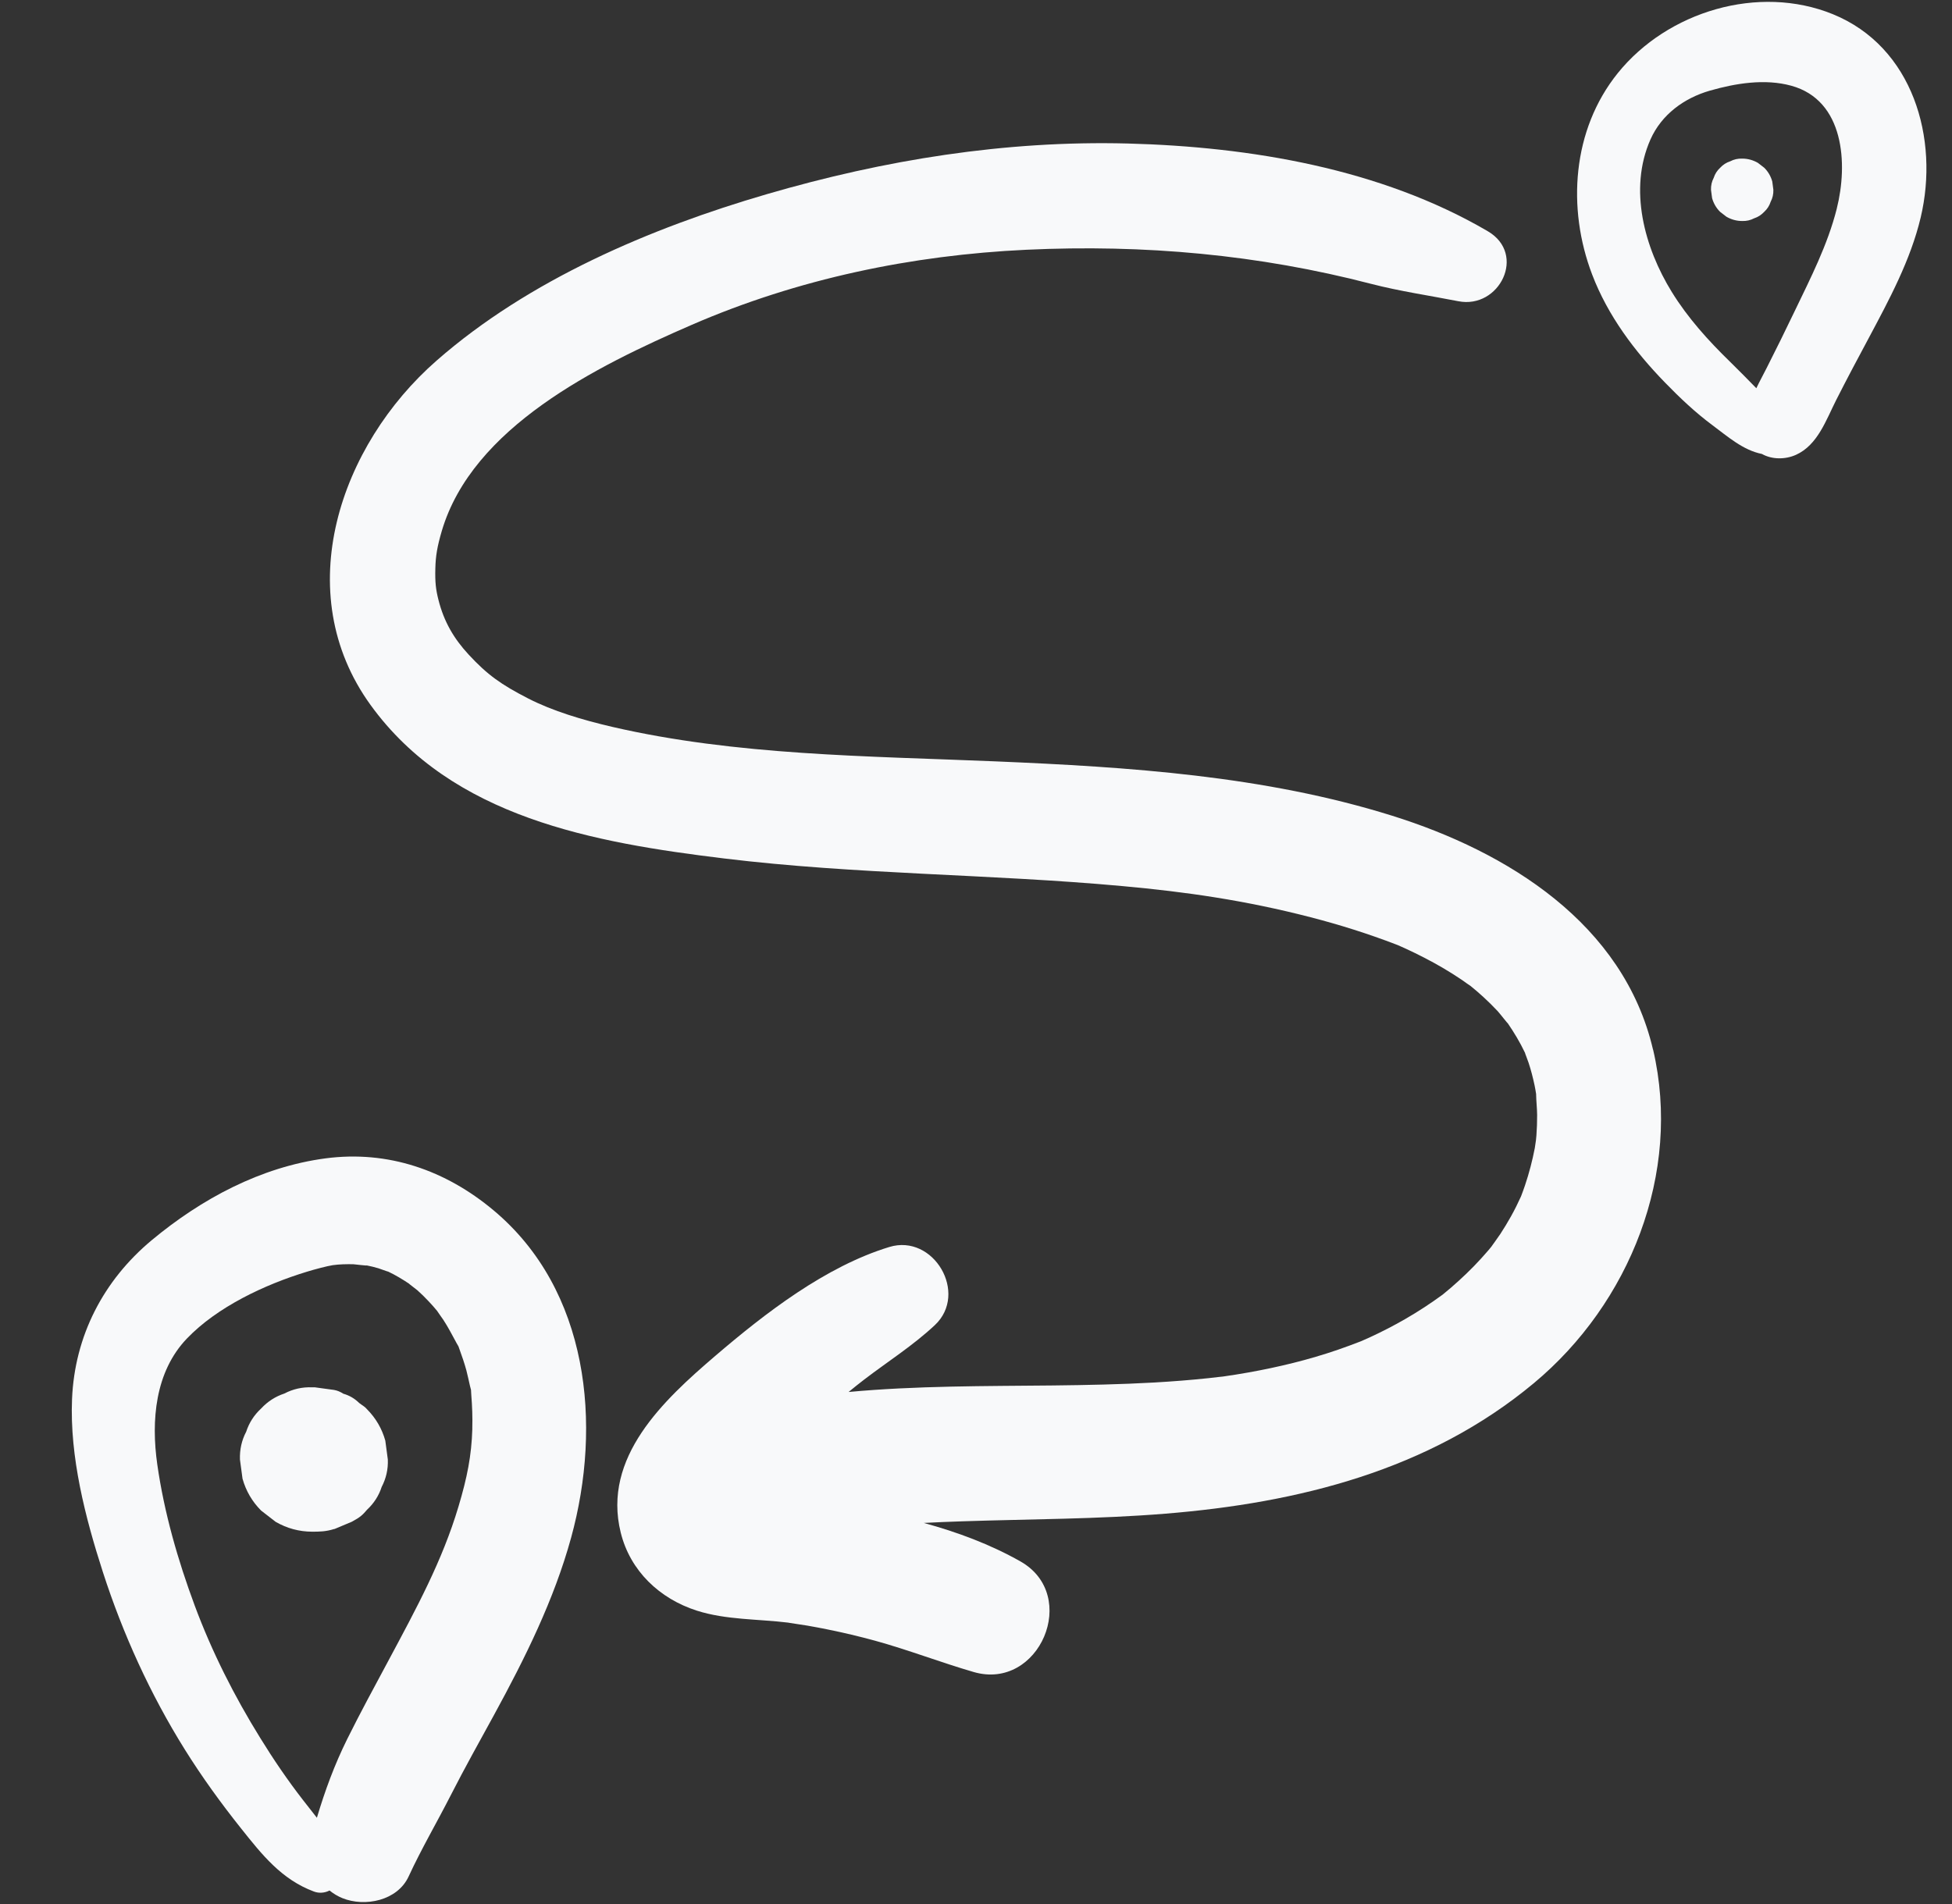 <svg width="41" height="40" viewBox="0 0 41 40" fill="none" xmlns="http://www.w3.org/2000/svg">
<rect x="0" y="0" width="41" height="40" fill="#333333" stroke="none"/>
<g clip-path="url(#clip0_2856_1705)">
<path d="M10.366 25.426C9.362 24.586 8.152 24.162 6.838 24.335C5.479 24.515 4.231 25.185 3.187 26.054C2.17 26.901 1.568 28.067 1.513 29.393C1.463 30.607 1.791 31.88 2.161 33.027C2.582 34.329 3.156 35.591 3.88 36.751C4.24 37.328 4.639 37.879 5.062 38.41C5.504 38.965 5.913 39.484 6.594 39.738C6.708 39.78 6.823 39.766 6.922 39.716C7.003 39.782 7.094 39.837 7.193 39.877C7.664 40.067 8.348 39.932 8.583 39.421C8.849 38.844 9.176 38.287 9.465 37.72C9.758 37.145 10.073 36.583 10.382 36.018C11.028 34.834 11.637 33.61 11.996 32.303C12.649 29.925 12.37 27.102 10.366 25.426H10.366ZM9.921 30.014C9.904 30.584 9.812 31.04 9.63 31.65C9.289 32.793 8.747 33.787 8.16 34.884C7.867 35.431 7.57 35.976 7.294 36.532C7.024 37.078 6.826 37.618 6.656 38.188C6.564 38.068 6.466 37.946 6.367 37.819C6.043 37.402 5.744 36.963 5.467 36.513C4.921 35.633 4.45 34.7 4.089 33.728C3.735 32.775 3.448 31.776 3.304 30.768C3.172 29.846 3.255 28.82 3.926 28.12C4.562 27.457 5.553 26.989 6.445 26.717C6.611 26.666 6.867 26.598 6.989 26.579C7.129 26.559 7.277 26.557 7.419 26.559C7.428 26.559 7.743 26.597 7.697 26.583C7.781 26.6 7.865 26.619 7.947 26.644C7.959 26.647 8.151 26.718 8.155 26.715C8.309 26.788 8.456 26.877 8.597 26.971C8.56 26.949 8.755 27.095 8.765 27.105C8.848 27.179 8.928 27.257 9.004 27.339C9.065 27.403 9.123 27.469 9.18 27.538C9.182 27.546 9.306 27.717 9.309 27.723C9.414 27.882 9.499 28.051 9.591 28.218C9.608 28.247 9.621 28.27 9.63 28.286C9.636 28.303 9.644 28.325 9.654 28.354C9.706 28.496 9.755 28.64 9.795 28.786C9.824 28.896 9.846 29.007 9.872 29.118C9.881 29.155 9.887 29.181 9.893 29.198C9.894 29.223 9.896 29.257 9.899 29.305C9.918 29.541 9.927 29.776 9.92 30.013L9.921 30.014Z" fill="#F8F9FA"/>
<path d="M8.146 30.662C8.129 30.529 8.111 30.397 8.093 30.265C8.022 30.012 7.894 29.793 7.71 29.607C7.662 29.549 7.633 29.542 7.544 29.474C7.449 29.38 7.338 29.315 7.21 29.279C7.149 29.239 7.085 29.212 7.016 29.2C6.882 29.181 6.748 29.164 6.613 29.145H6.598C6.584 29.145 6.57 29.145 6.556 29.145C6.348 29.137 6.153 29.181 5.972 29.276C5.785 29.338 5.622 29.442 5.485 29.59C5.337 29.727 5.232 29.89 5.171 30.078C5.076 30.258 5.033 30.453 5.04 30.662C5.058 30.796 5.076 30.93 5.094 31.065C5.166 31.322 5.296 31.545 5.484 31.734L5.79 31.971C6.027 32.108 6.282 32.177 6.555 32.178C6.712 32.178 6.846 32.176 7.014 32.123L7.028 32.121L7.39 31.969C7.568 31.874 7.619 31.823 7.709 31.717C7.854 31.582 7.957 31.422 8.017 31.237C8.11 31.059 8.154 30.868 8.146 30.662L8.146 30.662Z" fill="#F8F9FA"/>
<path d="M38.497 0.298C36.938 -0.336 35.025 0.239 33.98 1.536C33.023 2.724 32.908 4.372 33.443 5.771C33.771 6.631 34.335 7.382 34.973 8.038C35.283 8.357 35.609 8.666 35.966 8.931C36.292 9.173 36.611 9.458 37.008 9.537C37.218 9.656 37.5 9.656 37.725 9.554C38.179 9.348 38.355 8.824 38.567 8.405C38.789 7.967 39.019 7.534 39.251 7.102C39.681 6.295 40.129 5.466 40.342 4.57C40.736 2.914 40.18 0.983 38.497 0.298ZM38.58 4.383C38.388 5.145 38.028 5.844 37.69 6.548C37.5 6.944 37.306 7.339 37.107 7.731C37.033 7.878 36.956 8.017 36.89 8.156C36.707 7.968 36.524 7.782 36.336 7.598C35.879 7.153 35.45 6.678 35.114 6.133C34.542 5.205 34.202 3.976 34.667 2.929C34.9 2.405 35.373 2.061 35.912 1.905C36.455 1.749 37.071 1.649 37.624 1.801C38.739 2.107 38.817 3.442 38.58 4.381V4.383Z" fill="#F8F9FA"/>
<path d="M37.225 3.813C37.194 3.702 37.138 3.605 37.056 3.524L36.924 3.422C36.822 3.363 36.712 3.332 36.593 3.332C36.503 3.329 36.419 3.348 36.341 3.389C36.26 3.415 36.189 3.461 36.13 3.525C36.066 3.584 36.021 3.654 35.995 3.736C35.954 3.814 35.935 3.898 35.938 3.988C35.946 4.046 35.954 4.104 35.961 4.162C35.992 4.273 36.048 4.37 36.13 4.451L36.262 4.553C36.364 4.612 36.474 4.643 36.593 4.643C36.683 4.646 36.767 4.627 36.845 4.586C36.926 4.56 36.996 4.514 37.056 4.45C37.12 4.391 37.165 4.321 37.191 4.239C37.232 4.161 37.251 4.077 37.248 3.987C37.24 3.929 37.232 3.871 37.225 3.813Z" fill="#F8F9FA"/>
<path d="M34.72 22.05C34.102 19.404 31.666 17.895 29.238 17.136C26.554 16.296 23.703 16.113 20.91 15.995C18.202 15.882 15.461 15.872 12.859 15.27C12.236 15.125 11.609 14.938 11.093 14.673C10.527 14.382 10.239 14.179 9.843 13.751C9.535 13.418 9.324 13.062 9.208 12.597C9.155 12.387 9.136 12.234 9.144 11.94C9.15 11.682 9.184 11.48 9.279 11.156C9.922 8.978 12.518 7.698 14.528 6.825C16.765 5.854 19.156 5.36 21.556 5.247C24.032 5.131 26.437 5.349 28.798 5.963C29.401 6.119 30.019 6.208 30.63 6.328C31.494 6.499 32.072 5.34 31.25 4.858C29.005 3.543 26.263 3.083 23.689 3.015C21.116 2.948 18.574 3.359 16.11 4.078C13.663 4.791 11.106 5.88 9.171 7.575C7.14 9.352 6.071 12.443 7.783 14.81C9.497 17.18 12.483 17.702 15.203 18.034C17.982 18.373 20.788 18.36 23.575 18.615C24.916 18.737 26.162 18.916 27.529 19.27C28.137 19.427 28.734 19.615 29.32 19.84C29.341 19.849 29.354 19.853 29.364 19.857C29.419 19.881 29.474 19.906 29.529 19.931C29.659 19.991 29.789 20.054 29.916 20.12C30.189 20.26 30.453 20.415 30.707 20.587C30.743 20.612 30.881 20.712 30.89 20.715C30.982 20.79 31.072 20.867 31.159 20.947C31.262 21.042 31.362 21.14 31.457 21.242C31.505 21.294 31.689 21.532 31.664 21.489C31.802 21.69 31.927 21.898 32.031 22.117C32.028 22.121 32.093 22.282 32.107 22.328C32.158 22.482 32.198 22.64 32.232 22.799C32.245 22.86 32.255 22.922 32.265 22.984C32.265 22.988 32.265 22.991 32.265 22.996C32.267 23.138 32.285 23.281 32.286 23.424C32.287 23.567 32.281 23.71 32.271 23.854C32.269 23.888 32.265 23.923 32.261 23.957C32.258 23.977 32.247 24.062 32.237 24.119C32.186 24.383 32.118 24.645 32.032 24.9C32.006 24.978 31.977 25.056 31.948 25.133C31.884 25.275 31.814 25.415 31.738 25.552C31.667 25.678 31.593 25.802 31.513 25.924C31.481 25.973 31.356 26.145 31.325 26.19C31.302 26.217 31.272 26.253 31.271 26.256C31.215 26.319 31.162 26.382 31.105 26.444C31.007 26.552 30.905 26.656 30.799 26.758C30.694 26.859 30.586 26.957 30.475 27.053C30.419 27.101 30.362 27.148 30.305 27.195C30.305 27.195 30.305 27.195 30.304 27.196C30.05 27.382 29.786 27.555 29.513 27.712C29.275 27.849 29.031 27.975 28.782 28.09C28.765 28.098 28.687 28.133 28.641 28.153C28.613 28.165 28.583 28.178 28.579 28.18C28.421 28.241 28.263 28.3 28.103 28.355C27.488 28.567 26.855 28.72 26.216 28.834C26.042 28.865 25.867 28.893 25.691 28.918C25.685 28.918 25.681 28.919 25.675 28.92C25.663 28.921 25.642 28.923 25.606 28.927C25.531 28.936 25.455 28.945 25.38 28.953C25.002 28.993 24.623 29.022 24.244 29.044C23.534 29.084 22.823 29.098 22.113 29.106C20.683 29.121 19.249 29.111 17.824 29.243C17.936 29.151 18.047 29.062 18.153 28.981C18.653 28.599 19.174 28.27 19.635 27.839C20.348 27.171 19.609 25.913 18.679 26.197C17.342 26.605 16.073 27.586 15.022 28.486C13.94 29.413 12.645 30.613 13.038 32.198C13.238 33.005 13.856 33.586 14.634 33.836C15.248 34.033 15.925 34.011 16.56 34.089C16.515 34.085 16.905 34.142 16.956 34.151C17.099 34.176 17.242 34.203 17.385 34.232C17.718 34.299 18.047 34.378 18.375 34.467C19.077 34.66 19.753 34.923 20.451 35.126C21.831 35.528 22.692 33.513 21.431 32.801C20.799 32.444 20.11 32.187 19.403 31.994C19.672 31.98 19.942 31.969 20.211 31.96C21.631 31.913 23.055 31.915 24.473 31.8C27.274 31.573 30.018 30.889 32.217 29.058C34.233 27.379 35.327 24.644 34.722 22.051L34.72 22.05Z" fill="#F8F9FA"/>
</g>
<defs>
<clipPath id="clip0_2856_1705">
<rect width="40" height="40" fill="white" transform="translate(0.5)"/>
</clipPath>
</defs>
</svg>
